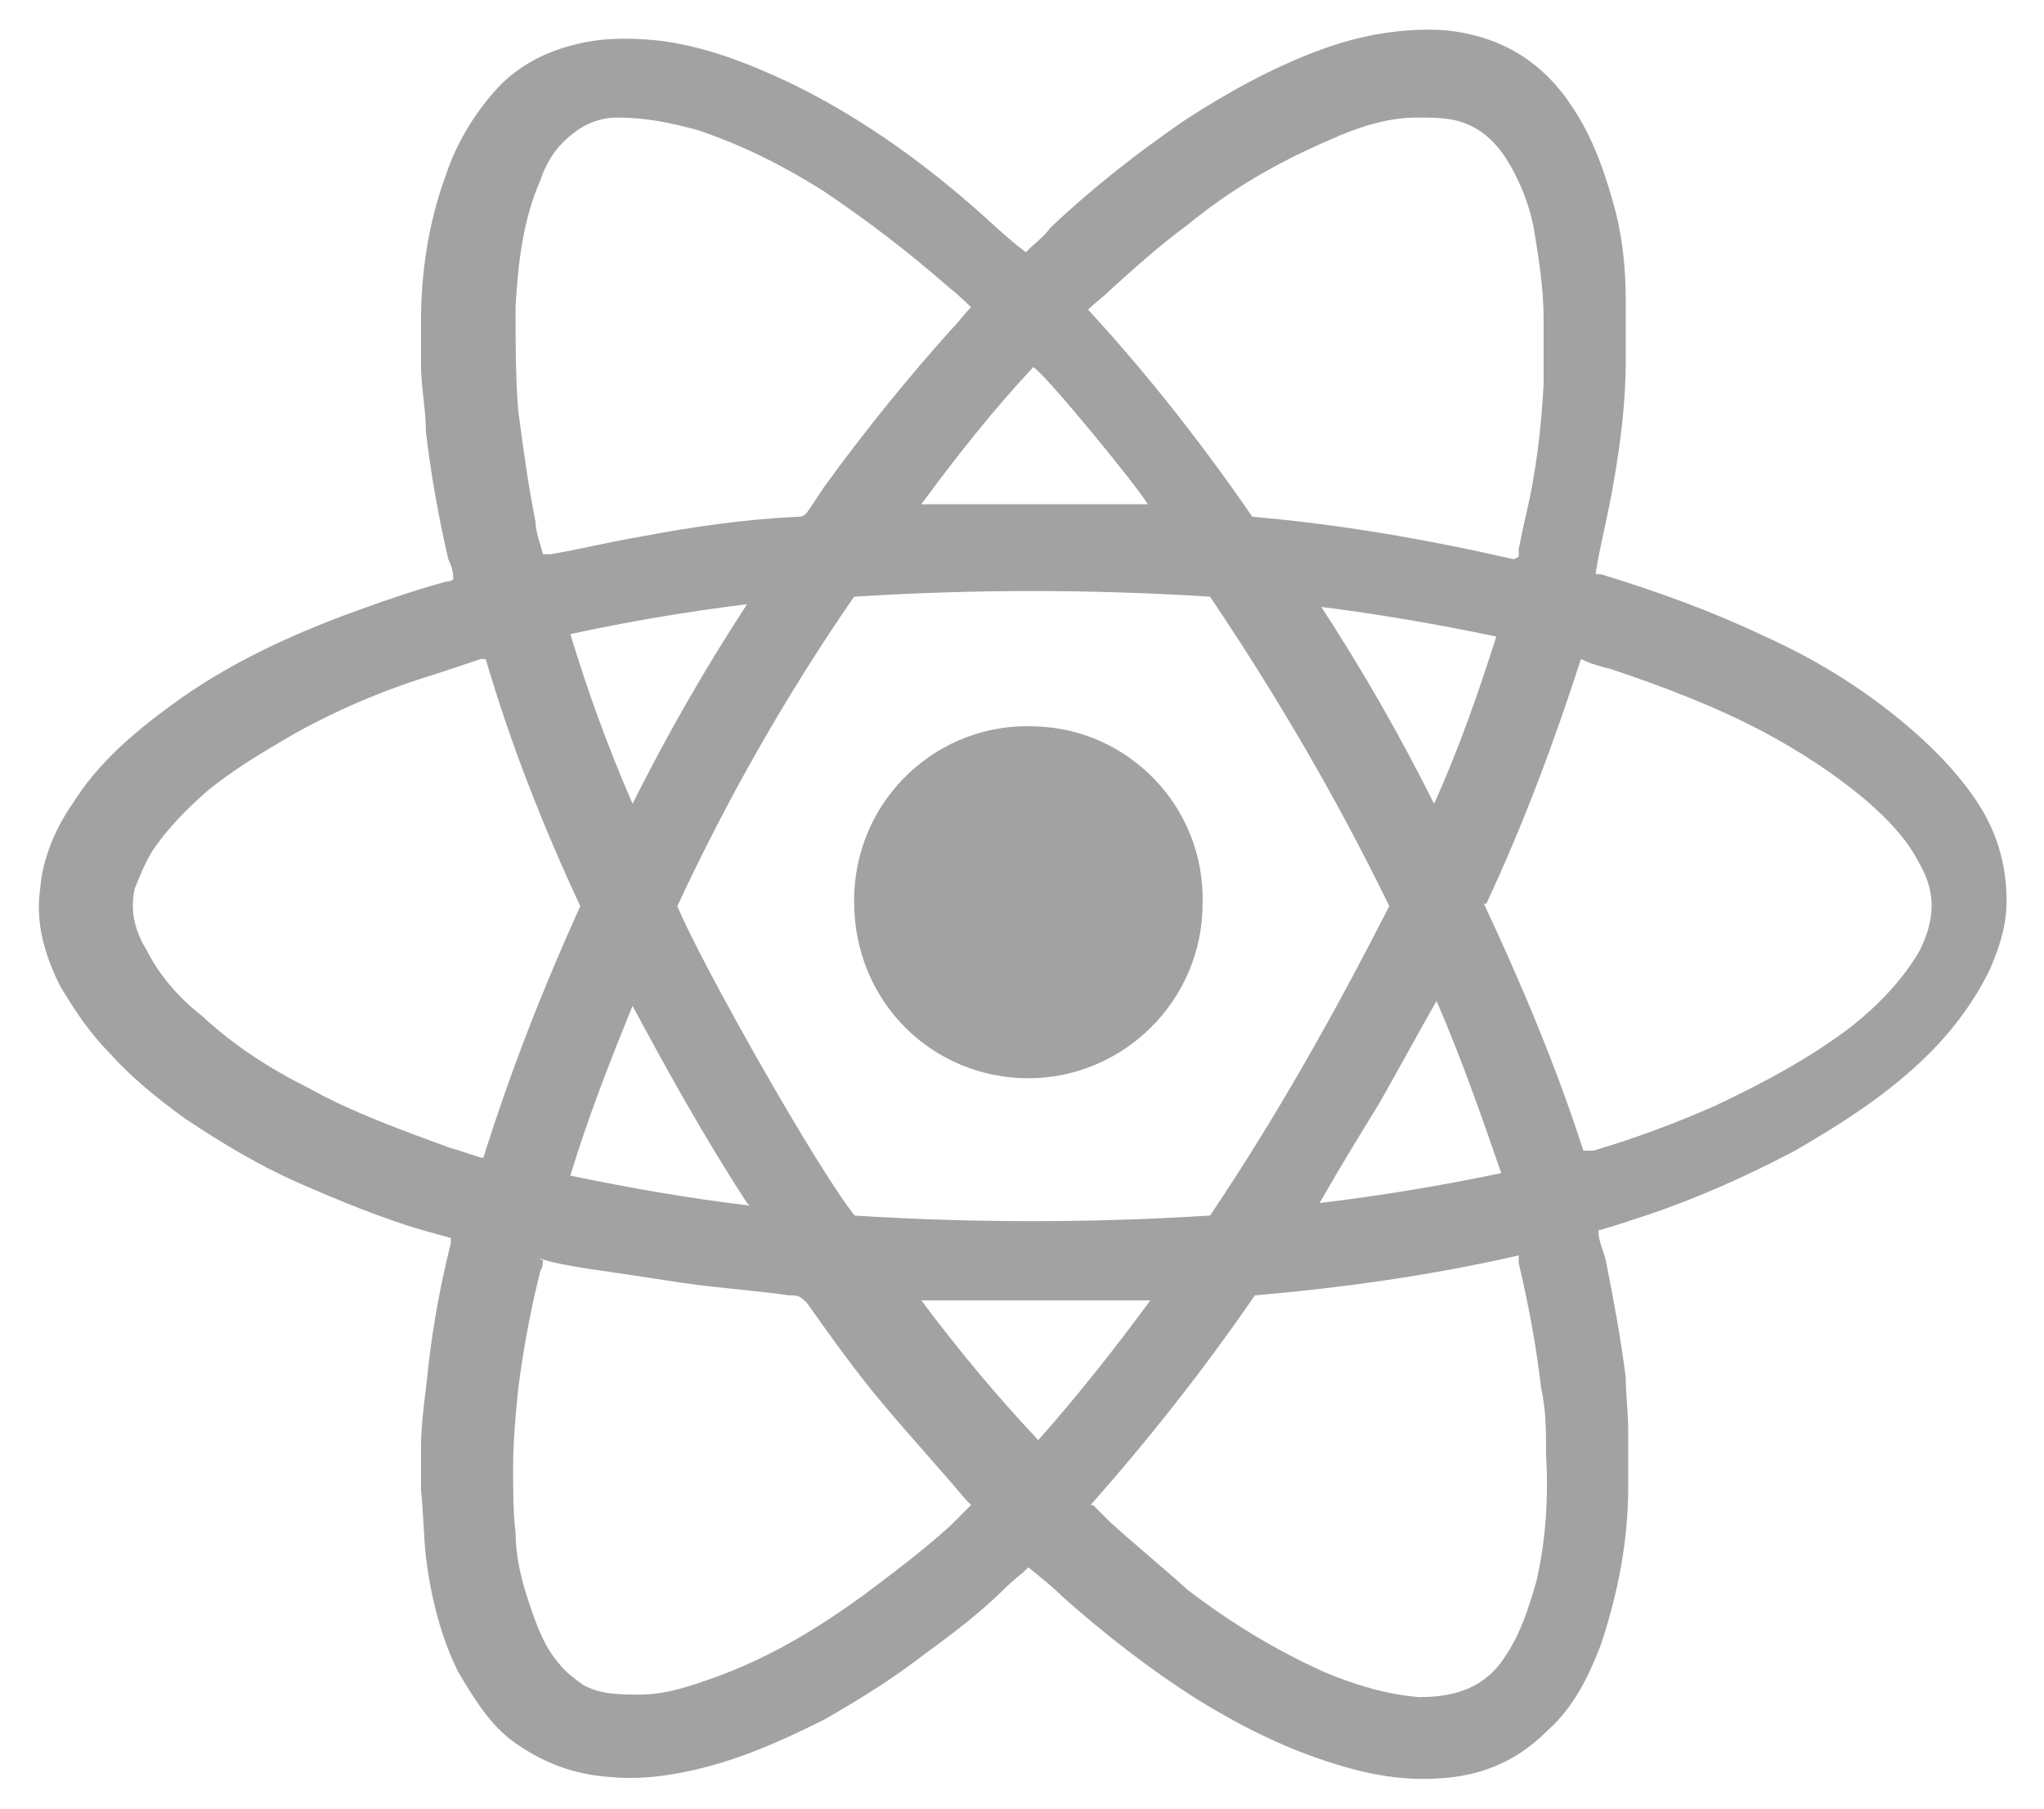 <svg width="26" height="23" viewBox="0 0 26 23" fill="none" xmlns="http://www.w3.org/2000/svg">
<path d="M13.112 3.145C13.112 3.145 13.302 2.986 13.366 2.891C13.904 2.383 14.474 1.939 15.075 1.526C15.614 1.177 16.183 0.86 16.785 0.638C17.292 0.448 17.83 0.352 18.368 0.384C19.065 0.448 19.603 0.765 19.983 1.336C20.268 1.749 20.426 2.225 20.553 2.701C20.648 3.081 20.68 3.462 20.68 3.843C20.68 4.097 20.68 4.351 20.68 4.573C20.68 5.112 20.616 5.62 20.521 6.16C20.458 6.54 20.363 6.889 20.3 7.27C20.3 7.27 20.3 7.27 20.3 7.302C20.3 7.302 20.331 7.302 20.363 7.302C21.091 7.524 21.788 7.778 22.453 8.095C23.086 8.381 23.656 8.73 24.194 9.174C24.542 9.46 24.891 9.809 25.144 10.19C25.397 10.571 25.524 10.983 25.524 11.459C25.524 11.777 25.429 12.062 25.302 12.348C25.112 12.729 24.859 13.078 24.542 13.395C24.036 13.903 23.434 14.284 22.833 14.633C22.231 14.95 21.598 15.236 20.933 15.458C20.743 15.521 20.553 15.585 20.331 15.648C20.331 15.775 20.395 15.902 20.426 16.029C20.521 16.505 20.616 17.013 20.68 17.52C20.68 17.742 20.711 17.965 20.711 18.187C20.711 18.441 20.711 18.663 20.711 18.917C20.711 19.583 20.585 20.249 20.363 20.916C20.205 21.328 20.015 21.709 19.698 21.995C19.35 22.344 18.97 22.534 18.495 22.598C17.988 22.661 17.513 22.598 17.007 22.439C16.373 22.249 15.804 21.963 15.234 21.614C14.632 21.233 14.062 20.789 13.524 20.313C13.397 20.186 13.239 20.059 13.081 19.932C12.986 20.027 12.891 20.091 12.796 20.186C12.479 20.503 12.099 20.789 11.751 21.043C11.339 21.36 10.928 21.614 10.484 21.868C9.914 22.153 9.345 22.407 8.711 22.534C8.395 22.598 8.078 22.629 7.761 22.598C7.286 22.566 6.875 22.407 6.495 22.122C6.21 21.9 6.02 21.582 5.83 21.265C5.608 20.821 5.482 20.313 5.418 19.805C5.387 19.52 5.387 19.234 5.355 18.948C5.355 18.758 5.355 18.599 5.355 18.409C5.355 18.06 5.418 17.711 5.45 17.362C5.513 16.822 5.608 16.314 5.735 15.807C5.735 15.807 5.735 15.775 5.735 15.743C5.608 15.711 5.513 15.68 5.387 15.648C4.848 15.489 4.31 15.267 3.804 15.045C3.297 14.823 2.822 14.537 2.347 14.22C1.999 13.966 1.682 13.712 1.397 13.395C1.144 13.141 0.954 12.855 0.764 12.538C0.574 12.157 0.447 11.745 0.511 11.3C0.542 10.92 0.701 10.539 0.922 10.222C1.239 9.714 1.682 9.333 2.157 8.984C2.885 8.444 3.709 8.064 4.595 7.746C4.943 7.619 5.323 7.492 5.672 7.397C5.672 7.397 5.735 7.397 5.767 7.365C5.767 7.27 5.735 7.175 5.703 7.112C5.577 6.572 5.482 6.033 5.418 5.493C5.418 5.208 5.355 4.922 5.355 4.636C5.355 4.446 5.355 4.256 5.355 4.097C5.355 3.462 5.45 2.828 5.672 2.225C5.798 1.844 6.02 1.463 6.305 1.146C6.558 0.86 6.907 0.67 7.286 0.574C7.635 0.479 7.983 0.479 8.331 0.511C8.933 0.574 9.503 0.797 10.041 1.05C10.896 1.463 11.656 2.002 12.352 2.605C12.574 2.796 12.796 3.018 13.049 3.208L13.112 3.145ZM10.864 15.458C12.384 15.553 13.872 15.553 15.392 15.458C16.247 14.188 16.975 12.887 17.672 11.523C17.007 10.158 16.247 8.857 15.392 7.588C13.872 7.492 12.384 7.492 10.864 7.588C10.009 8.825 9.25 10.158 8.616 11.523C8.901 12.221 10.421 14.918 10.896 15.489L10.864 15.458ZM6.178 8.381C6.178 8.381 6.147 8.381 6.115 8.381C5.925 8.444 5.735 8.508 5.545 8.571C4.912 8.762 4.31 9.016 3.74 9.333C3.36 9.555 2.98 9.777 2.632 10.063C2.379 10.285 2.126 10.539 1.936 10.825C1.841 10.983 1.777 11.142 1.714 11.3C1.651 11.586 1.714 11.84 1.872 12.094C2.031 12.411 2.284 12.697 2.569 12.919C2.98 13.3 3.424 13.585 3.93 13.839C4.5 14.156 5.133 14.379 5.735 14.601C5.862 14.633 6.02 14.696 6.147 14.728C6.495 13.617 6.907 12.57 7.381 11.523C6.907 10.507 6.495 9.46 6.178 8.381ZM6.907 16.029C6.907 16.029 6.907 16.124 6.875 16.156C6.748 16.663 6.653 17.171 6.59 17.679C6.558 17.996 6.527 18.345 6.527 18.663C6.527 18.948 6.527 19.234 6.558 19.488C6.558 19.773 6.622 20.059 6.717 20.345C6.812 20.63 6.907 20.916 7.097 21.138C7.192 21.265 7.286 21.328 7.413 21.424C7.635 21.55 7.888 21.55 8.141 21.55C8.49 21.55 8.838 21.424 9.186 21.297C9.851 21.043 10.421 20.694 10.991 20.281C11.371 19.995 11.751 19.71 12.099 19.393C12.194 19.297 12.258 19.234 12.352 19.139C12.352 19.139 12.321 19.107 12.289 19.075C11.941 18.663 11.592 18.282 11.244 17.869C10.896 17.457 10.579 17.013 10.263 16.568C10.199 16.505 10.168 16.473 10.073 16.473C10.073 16.473 10.073 16.473 10.041 16.473C9.598 16.41 9.123 16.378 8.68 16.314C8.268 16.251 7.856 16.188 7.413 16.124C7.223 16.092 7.033 16.061 6.843 15.997L6.907 16.029ZM13.904 19.139C13.904 19.139 14.062 19.297 14.126 19.361C14.442 19.646 14.79 19.932 15.107 20.218C15.645 20.63 16.215 20.979 16.849 21.265C17.228 21.424 17.64 21.55 18.052 21.582C18.526 21.582 18.907 21.455 19.16 21.043C19.35 20.757 19.445 20.44 19.54 20.122C19.666 19.583 19.698 19.044 19.666 18.472C19.666 18.187 19.666 17.933 19.603 17.647C19.54 17.108 19.445 16.6 19.318 16.061C19.318 16.061 19.318 15.997 19.318 15.965C18.21 16.219 17.07 16.378 15.962 16.473C15.329 17.393 14.632 18.282 13.872 19.139H13.904ZM12.384 3.938C12.384 3.938 12.194 3.748 12.068 3.653C11.561 3.208 11.023 2.796 10.453 2.415C9.946 2.098 9.44 1.844 8.87 1.653C8.521 1.558 8.205 1.495 7.856 1.495C7.571 1.495 7.35 1.622 7.16 1.812C7.033 1.939 6.938 2.098 6.875 2.288C6.653 2.796 6.59 3.335 6.558 3.907C6.558 4.351 6.558 4.763 6.59 5.208C6.653 5.684 6.717 6.16 6.812 6.636C6.812 6.763 6.875 6.921 6.907 7.048C6.938 7.048 6.97 7.048 7.002 7.048C7.381 6.985 7.761 6.889 8.141 6.826C8.806 6.699 9.471 6.604 10.136 6.572C10.199 6.572 10.231 6.572 10.294 6.477C10.358 6.382 10.421 6.287 10.484 6.191C10.991 5.493 11.529 4.827 12.099 4.192C12.194 4.097 12.258 4.002 12.352 3.907L12.384 3.938ZM19.318 7.08C19.318 7.08 19.318 7.016 19.318 6.985C19.35 6.826 19.381 6.667 19.413 6.54C19.54 6.001 19.603 5.461 19.635 4.89C19.635 4.605 19.635 4.351 19.635 4.065C19.635 3.653 19.571 3.272 19.508 2.891C19.445 2.574 19.318 2.256 19.128 1.971C18.97 1.749 18.78 1.59 18.495 1.526C18.337 1.495 18.178 1.495 18.02 1.495C17.64 1.495 17.26 1.622 16.912 1.78C16.247 2.066 15.645 2.415 15.107 2.859C14.759 3.113 14.442 3.399 14.126 3.684C14.03 3.78 13.936 3.843 13.841 3.938C14.601 4.763 15.297 5.652 15.93 6.572C17.038 6.667 18.147 6.858 19.255 7.112L19.318 7.08ZM18.875 11.491C19.35 12.506 19.793 13.554 20.141 14.633C20.173 14.633 20.236 14.633 20.268 14.633C20.806 14.474 21.313 14.284 21.819 14.061C22.421 13.776 23.023 13.458 23.561 13.046C23.877 12.792 24.194 12.475 24.416 12.094C24.606 11.713 24.637 11.364 24.416 10.983C24.257 10.666 24.004 10.412 23.751 10.19C23.339 9.841 22.896 9.555 22.421 9.301C21.819 8.984 21.154 8.73 20.49 8.508C20.363 8.476 20.236 8.444 20.11 8.381C19.761 9.46 19.381 10.475 18.907 11.491H18.875ZM16.785 15.299C17.577 15.204 18.337 15.077 19.096 14.918C18.843 14.188 18.59 13.458 18.273 12.729C18.02 13.173 17.798 13.585 17.545 14.03C17.292 14.442 17.038 14.855 16.785 15.299ZM9.503 15.299C8.965 14.474 8.49 13.617 8.046 12.792C7.761 13.49 7.476 14.22 7.255 14.95C8.015 15.108 8.743 15.236 9.535 15.331L9.503 15.299ZM14.6 16.537C14.537 16.537 14.442 16.537 14.379 16.537C14.062 16.537 13.746 16.537 13.429 16.537C13.176 16.537 12.891 16.537 12.637 16.537C12.321 16.537 12.036 16.537 11.719 16.537C12.194 17.171 12.669 17.742 13.207 18.314C13.714 17.742 14.189 17.14 14.632 16.537H14.6ZM14.6 6.413C14.474 6.191 13.302 4.763 13.144 4.668C12.637 5.208 12.162 5.811 11.719 6.413C11.814 6.413 11.877 6.413 11.941 6.413C12.257 6.413 12.542 6.413 12.859 6.413C13.239 6.413 13.619 6.413 14.03 6.413C14.03 6.413 14.062 6.413 14.094 6.413C14.252 6.413 14.442 6.413 14.6 6.413ZM16.785 7.683C17.323 8.508 17.798 9.333 18.242 10.222C18.558 9.523 18.811 8.794 19.033 8.095C18.273 7.937 17.545 7.81 16.785 7.715V7.683ZM9.503 7.683C8.743 7.778 7.983 7.905 7.255 8.064C7.476 8.794 7.73 9.492 8.046 10.222C8.49 9.333 8.965 8.508 9.503 7.683Z" fill="#A2A2A2"/>
<path d="M15.297 11.491C15.297 12.729 14.284 13.712 13.081 13.712C11.878 13.712 10.864 12.76 10.864 11.459C10.864 10.158 11.941 9.174 13.176 9.238C14.347 9.27 15.329 10.253 15.297 11.491Z" fill="#A2A2A2"/>
</svg>
